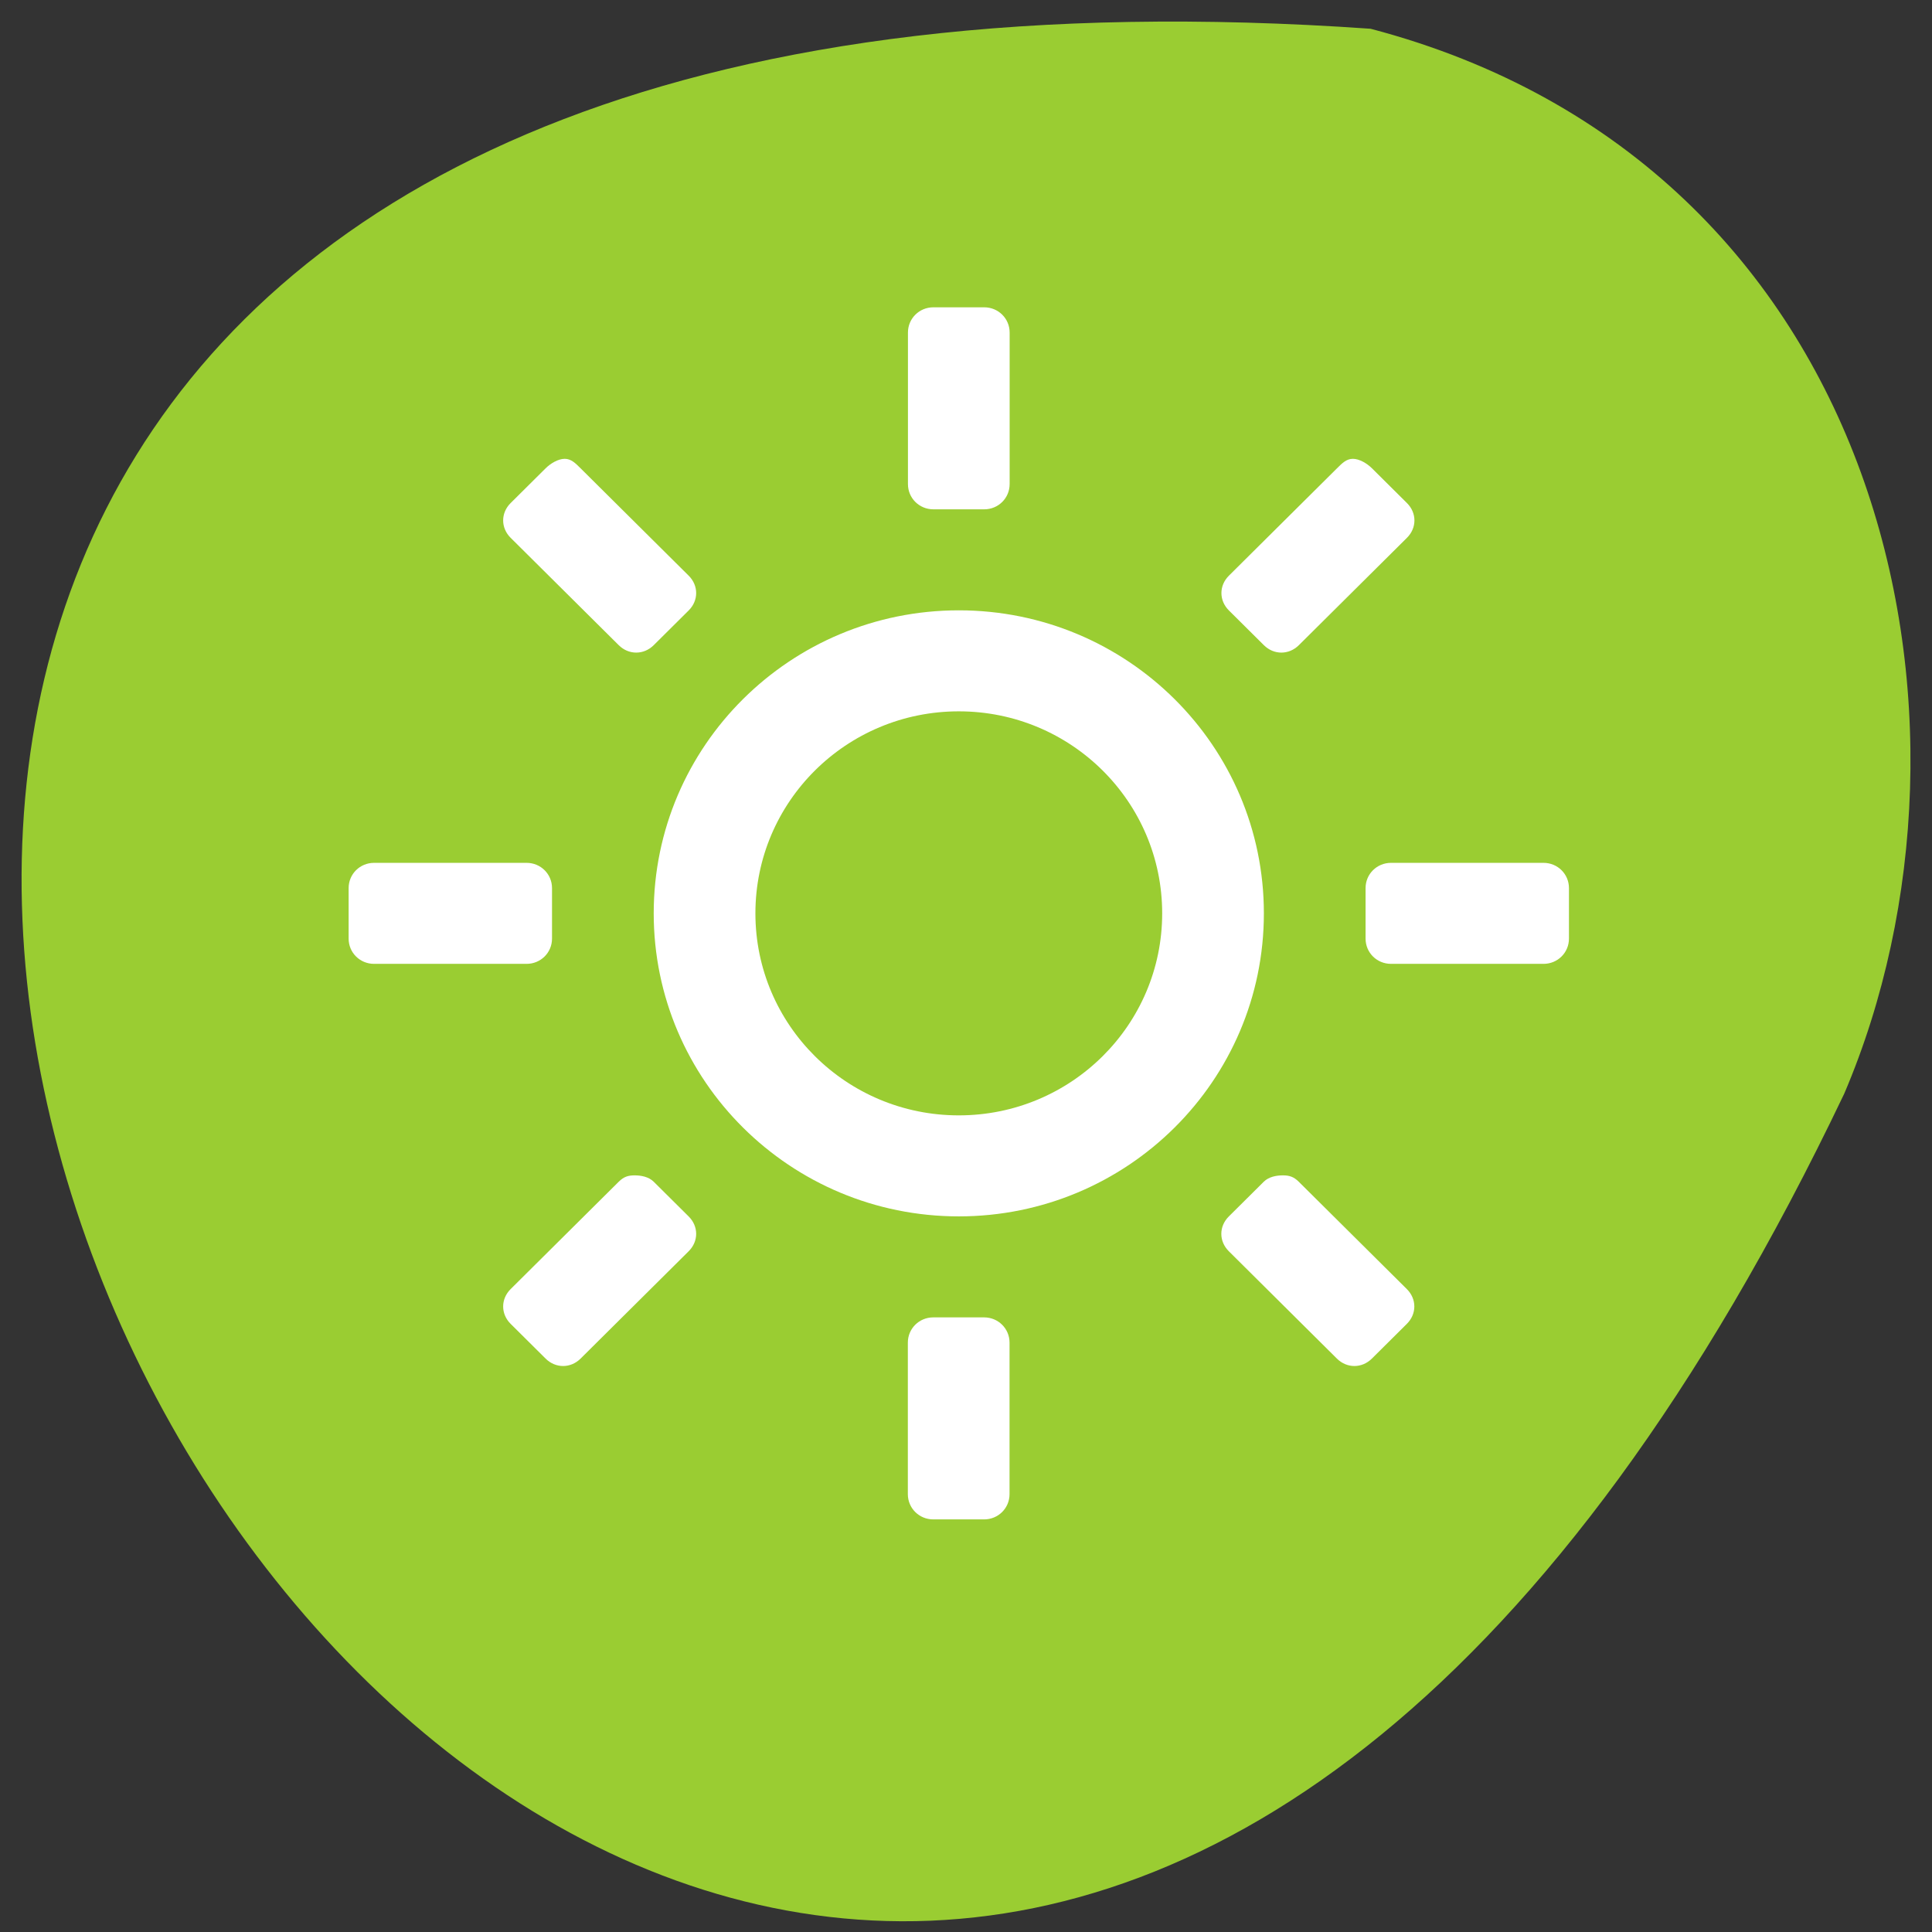 <svg xmlns="http://www.w3.org/2000/svg" viewBox="0 0 256 256"><rect x="0" y="0" width="256" height="256" fill="#333333" stroke="none"/><g transform="translate(0 -796.36)" style="color:#000"><path d="m 181.61 800.17 c -359.94 -25.21 -90.14 461.72 62.768 141.09 21.08 -49.41 5.674 -123.08 -62.768 -141.09 z" style="fill:#9acd32"/><path d="m 320.75 -420 c -0.139 0 -0.25 0.111 -0.25 0.25 v 1.5 c 0 0.139 0.111 0.25 0.25 0.25 h 0.5 c 0.139 0 0.25 -0.111 0.25 -0.25 v -1.5 c 0 -0.139 -0.111 -0.25 -0.25 -0.25 h -0.5 z m -3.625 1.5 c -0.064 0 -0.139 0.045 -0.188 0.094 l -0.344 0.344 c -0.098 0.098 -0.098 0.246 0 0.344 l 1.063 1.063 c 0.098 0.098 0.246 0.098 0.344 0 l 0.344 -0.344 c 0.098 -0.098 0.098 -0.246 0 -0.344 l -1.063 -1.063 c -0.049 -0.049 -0.092 -0.094 -0.156 -0.094 z m 7.75 0 c -0.064 0 -0.107 0.045 -0.156 0.094 l -1.063 1.063 c -0.098 0.098 -0.098 0.246 0 0.344 l 0.344 0.344 c 0.098 0.098 0.246 0.098 0.344 0 l 1.063 -1.063 c 0.098 -0.098 0.098 -0.246 0 -0.344 l -0.344 -0.344 c -0.049 -0.049 -0.124 -0.094 -0.188 -0.094 z m -3.875 1.5 c -1.657 0 -3 1.343 -3 3 0 1.657 1.343 3 3 3 1.657 0 3 -1.343 3 -3 0 -1.657 -1.343 -3 -3 -3 z m 0 1 c 1.105 0 2 0.895 2 2 0 1.105 -0.895 2 -2 2 -1.105 0 -2 -0.895 -2 -2 0 -1.105 0.895 -2 2 -2 z m -5.75 1.5 c -0.139 0 -0.25 0.111 -0.25 0.25 v 0.5 c 0 0.139 0.111 0.25 0.25 0.25 h 1.5 c 0.139 0 0.25 -0.111 0.25 -0.25 v -0.5 c 0 -0.139 -0.111 -0.25 -0.25 -0.25 h -1.5 z m 10 0 c -0.139 0 -0.25 0.111 -0.25 0.25 v 0.5 c 0 0.139 0.111 0.25 0.25 0.25 h 1.5 c 0.139 0 0.25 -0.111 0.25 -0.25 v -0.5 c 0 -0.139 -0.111 -0.25 -0.25 -0.25 h -1.5 z m -7.438 3.094 c -0.064 0 -0.107 0.014 -0.156 0.063 l -1.063 1.063 c -0.098 0.098 -0.098 0.246 0 0.344 l 0.344 0.344 c 0.098 0.098 0.246 0.098 0.344 0 l 1.063 -1.063 c 0.098 -0.098 0.098 -0.246 0 -0.344 l -0.344 -0.344 c -0.049 -0.049 -0.124 -0.063 -0.188 -0.063 z m 6.375 0 c -0.064 0 -0.139 0.014 -0.188 0.063 l -0.344 0.344 c -0.098 0.098 -0.098 0.246 0 0.344 l 1.063 1.063 c 0.098 0.098 0.246 0.098 0.344 0 l 0.344 -0.344 c 0.098 -0.098 0.098 -0.246 0 -0.344 l -1.063 -1.063 c -0.049 -0.049 -0.092 -0.063 -0.156 -0.063 z m -3.438 1.406 c -0.139 0 -0.25 0.111 -0.25 0.25 v 1.5 c 0 0.139 0.111 0.25 0.25 0.25 h 0.5 c 0.139 0 0.25 -0.111 0.25 -0.25 v -1.5 c 0 -0.139 -0.111 -0.25 -0.25 -0.25 h -0.5 z" transform="matrix(13.475 0 0 13.384 -4198.43 6458.36)" label="status" style="fill:#fff;color:#000"/></g></svg>